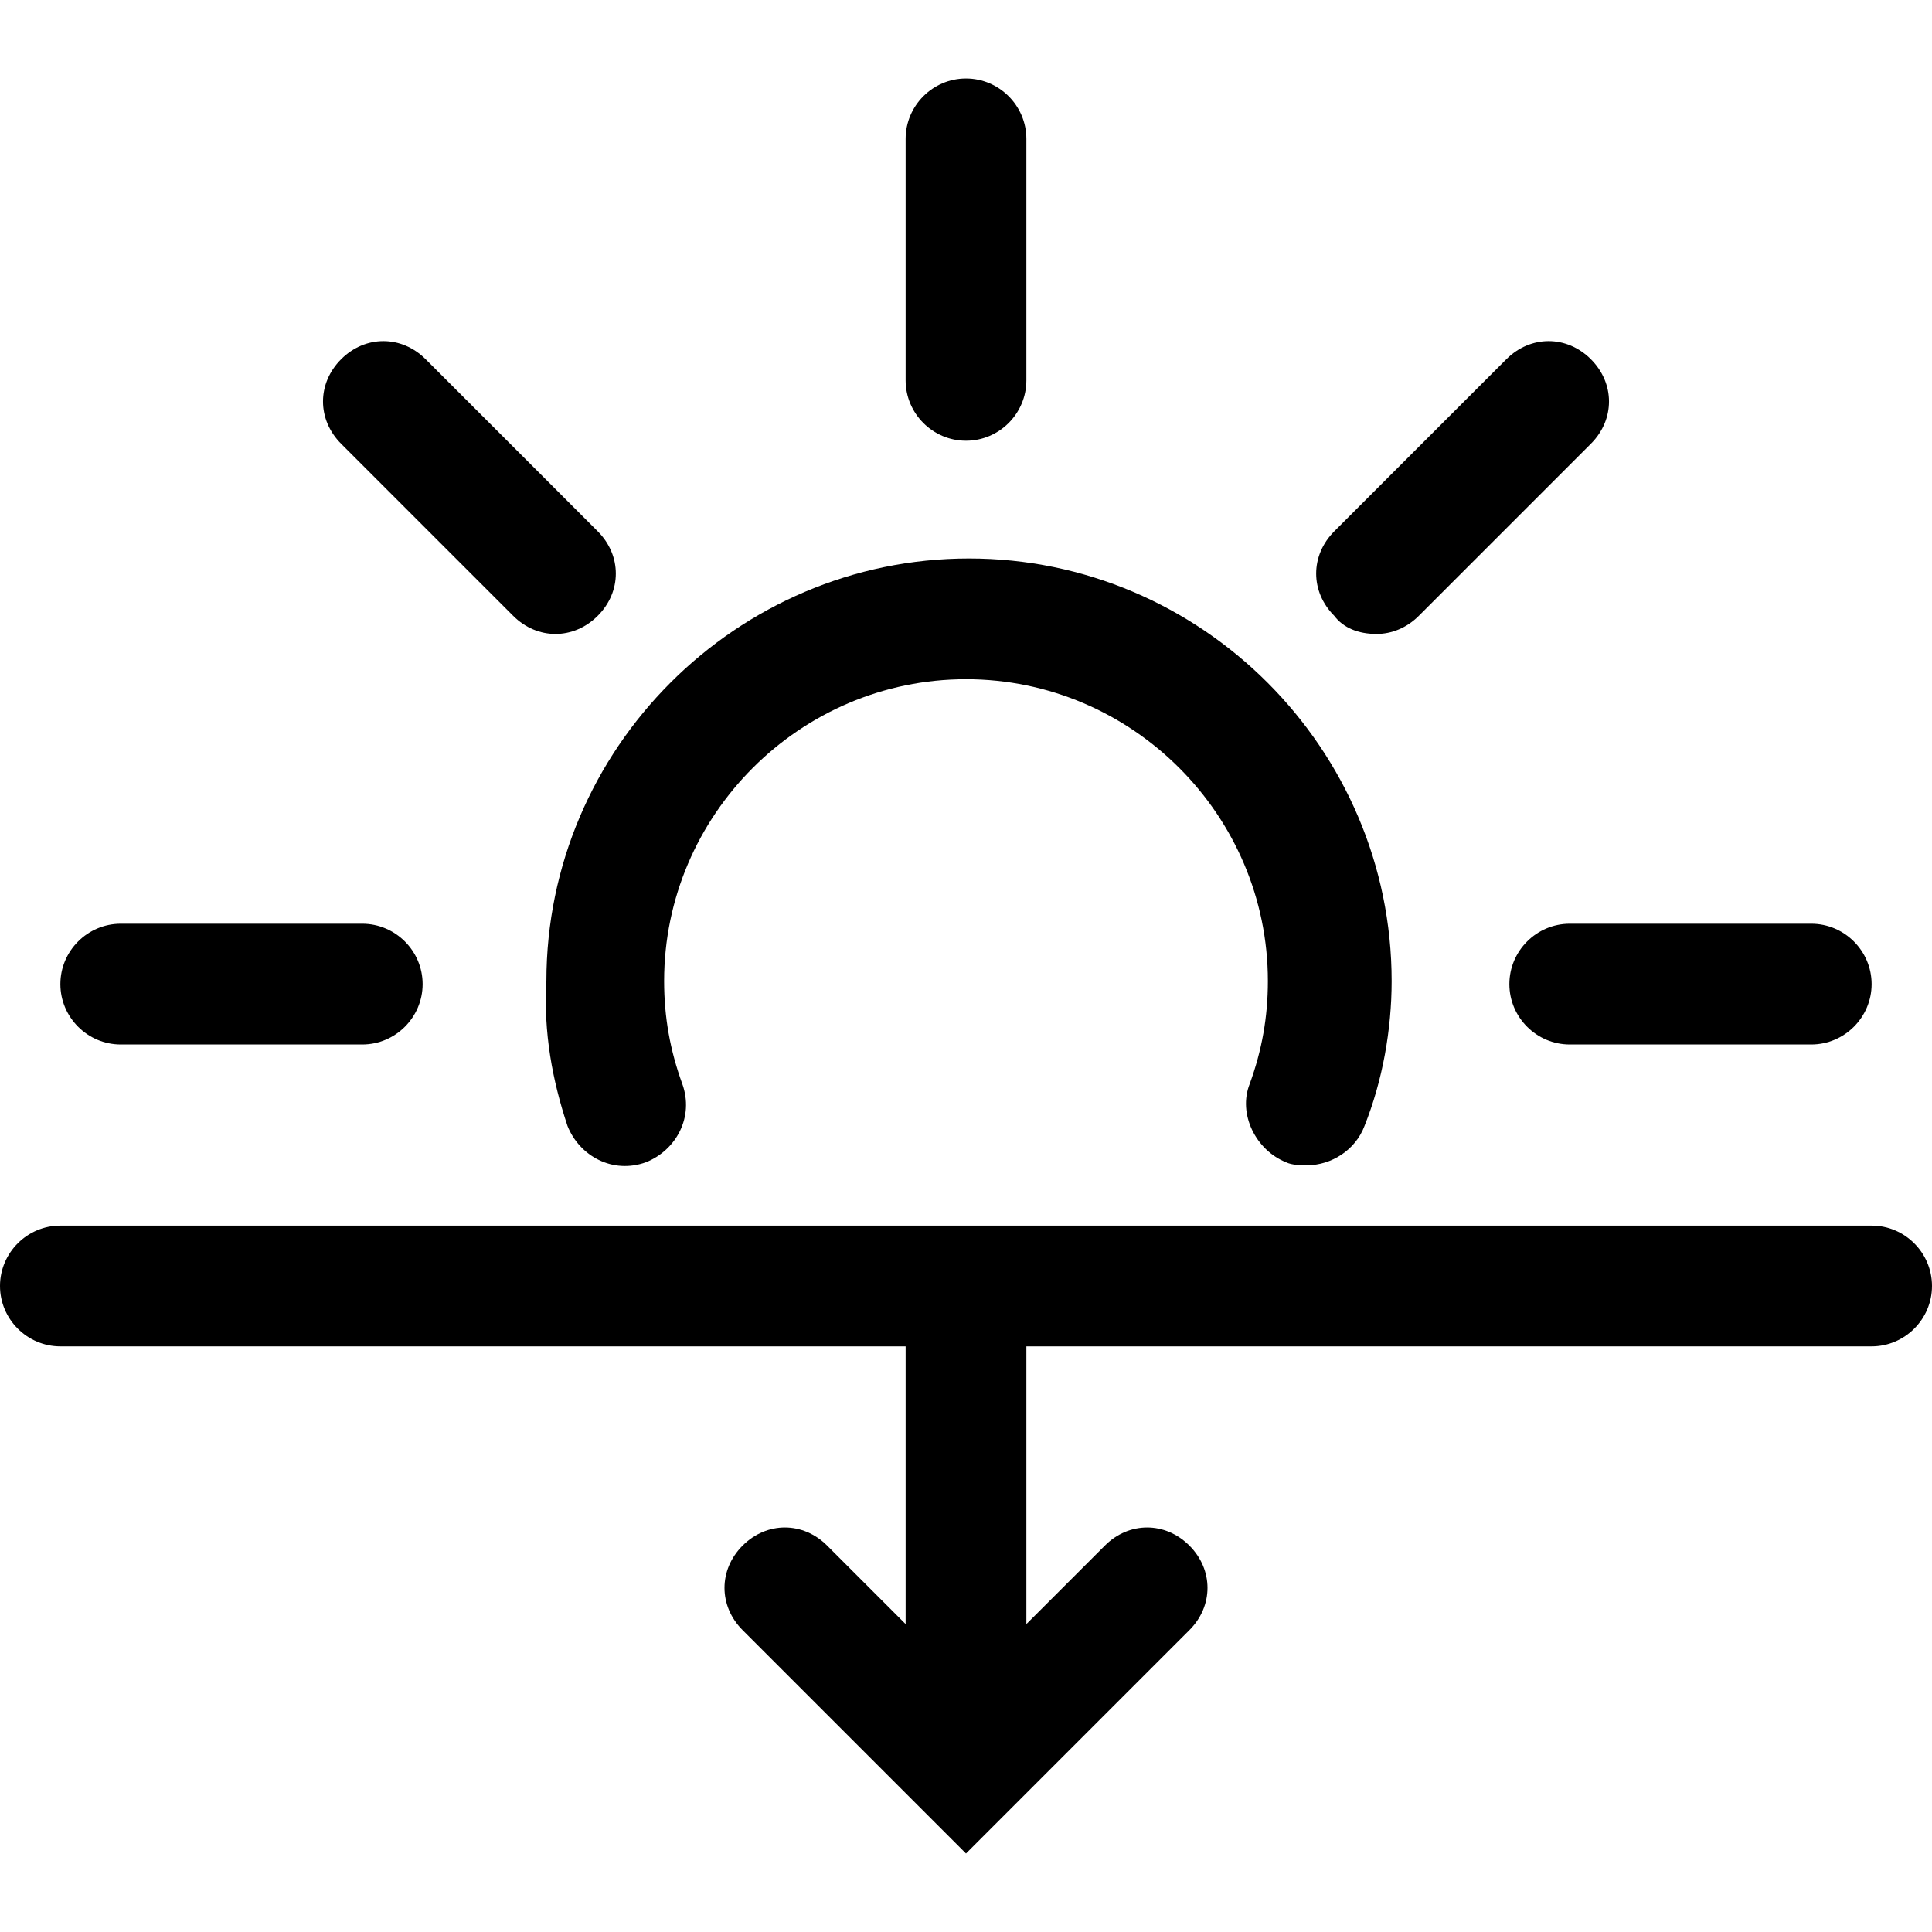 <!-- Generator: Adobe Illustrator 19.1.0, SVG Export PlugIn . SVG Version: 6.00 Build 0)  --><svg version="1.1" id="Layer_2" xmlns="http://www.w3.org/2000/svg" xmlns:xlink="http://www.w3.org/1999/xlink" x="0px" y="0px" viewBox="0 0 64 64" style="enable-background:new 0 0 64 64;" xml:space="preserve">
<g>
	<path fill="#000" d="M32,14.6c1.1,0,2-0.9,2-2v-8c0-1.1-0.9-2-2-2s-2,0.9-2,2v8C30,13.7,30.9,14.6,32,14.6z"></path>
	<path fill="#000" d="M50,32.6c0,1.1,0.9,2,2,2h8c1.1,0,2-0.9,2-2s-0.9-2-2-2h-8C50.9,30.6,50,31.5,50,32.6z"></path>
	<path fill="#000" d="M4,34.6h8c1.1,0,2-0.9,2-2s-0.9-2-2-2H4c-1.1,0-2,0.9-2,2S2.9,34.6,4,34.6z"></path>
	<path fill="#000" d="M2,44.6h28v9.2l-2.6-2.6c-0.8-0.8-2-0.8-2.8,0s-0.8,2,0,2.8l7.4,7.4l1.4-1.4c0,0,0,0,0,0l6-6
		c0.8-0.8,0.8-2,0-2.8c-0.8-0.8-2-0.8-2.8,0L34,53.8v-9.2h28c1.1,0,2-0.9,2-2s-0.9-2-2-2H2c-1.1,0-2,0.9-2,2S0.9,44.6,2,44.6z"></path>
	<path fill="#000" d="M17,20.4c0.4,0.4,0.9,0.6,1.4,0.6s1-0.2,1.4-0.6c0.8-0.8,0.8-2,0-2.8l-5.7-5.7c-0.8-0.8-2-0.8-2.8,0
		c-0.8,0.8-0.8,2,0,2.8L17,20.4z"></path>
	<path fill="#000" d="M45.6,21c0.5,0,1-0.2,1.4-0.6l5.7-5.7c0.8-0.8,0.8-2,0-2.8s-2-0.8-2.8,0l-5.7,5.7c-0.8,0.8-0.8,2,0,2.8
		C44.5,20.8,45,21,45.6,21z"></path>
	<path fill="#000" d="M18.8,37.3c0.4,1,1.5,1.6,2.6,1.2c1-0.4,1.6-1.5,1.2-2.6c-0.4-1.1-0.6-2.2-0.6-3.4c0-5.5,4.5-10,10-10
		s10,4.5,10,10c0,1.2-0.2,2.3-0.6,3.4c-0.4,1,0.2,2.2,1.2,2.6c0.2,0.1,0.5,0.1,0.7,0.1c0.8,0,1.6-0.5,1.9-1.3
		c0.6-1.5,0.9-3.2,0.9-4.8c0-7.7-6.3-14-14-14s-14,6.3-14,14C18,34.2,18.3,35.8,18.8,37.3z"></path>
</g>
</svg>